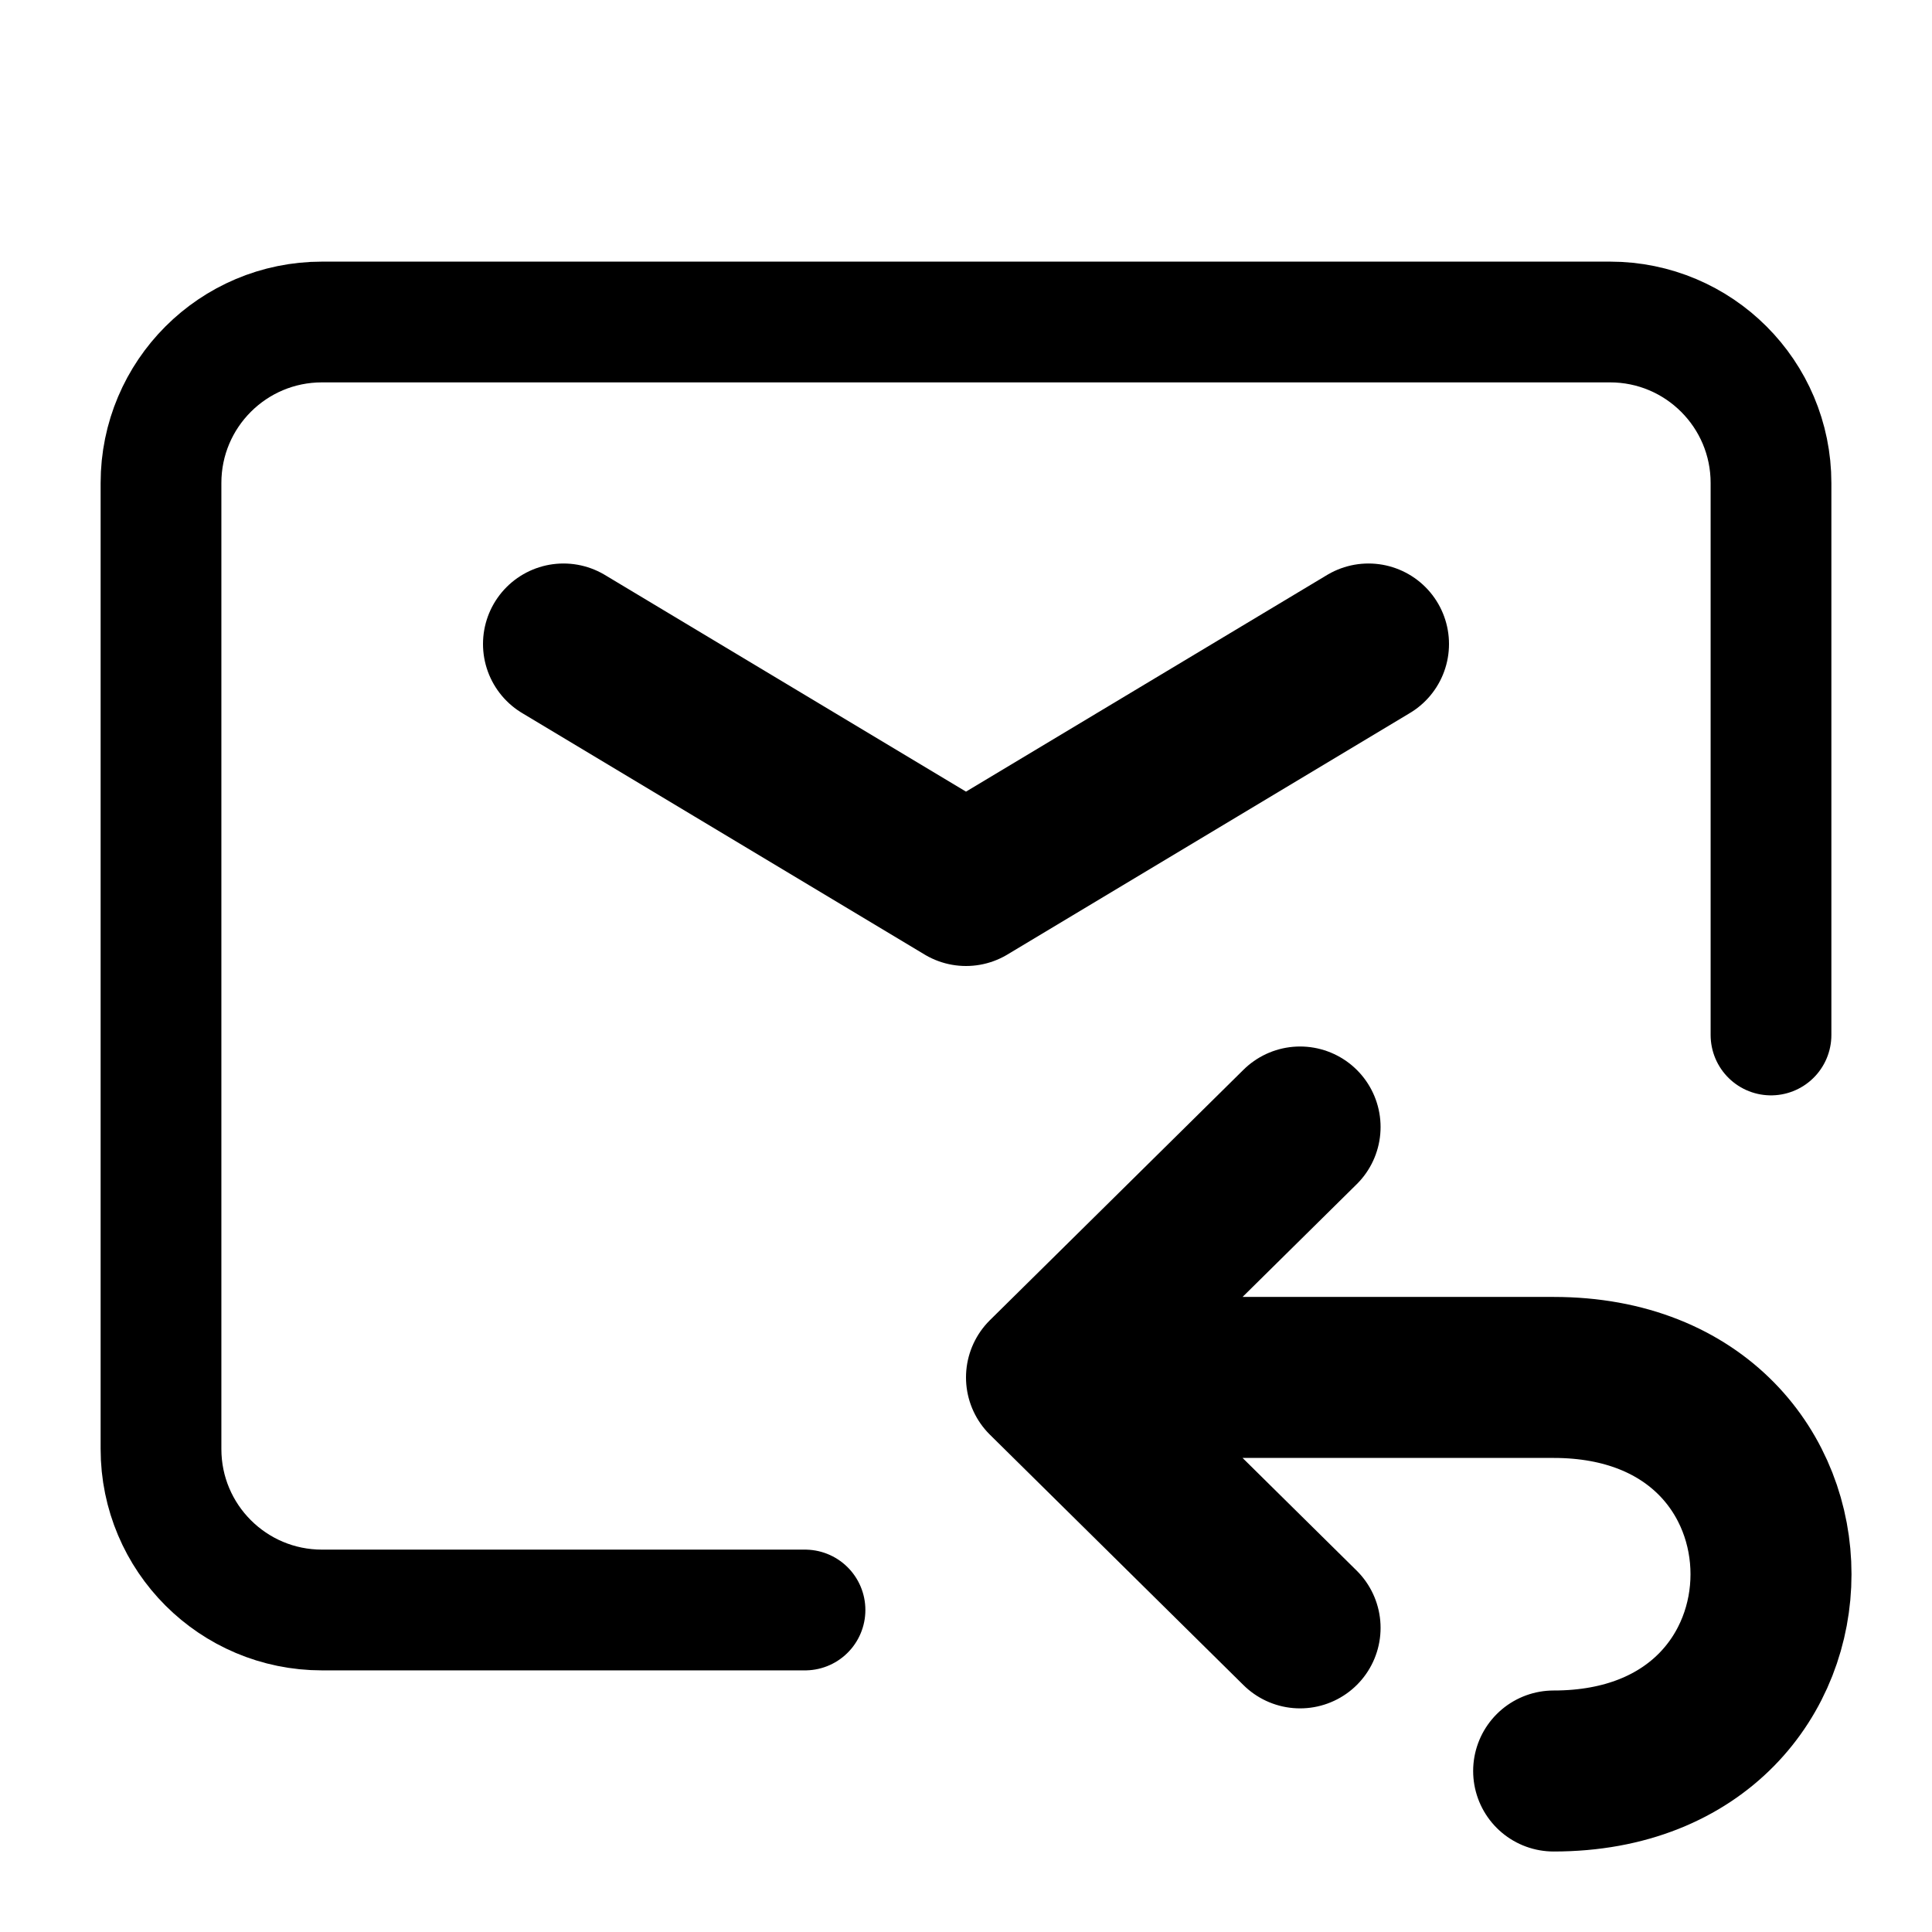 <svg width="24" height="24" viewBox="0 0 24 24" fill="none" xmlns="http://www.w3.org/2000/svg">
<path d="M7 8L12 11L17 8" stroke="black" stroke-width="2" stroke-linecap="round" stroke-linejoin="round"/>
<path d="M10 20H4C2.895 20 2 19.105 2 18V6C2 4.895 2.895 4 4 4H20C21.105 4 22 4.895 22 6V12.857" stroke="black" stroke-width="1.5" stroke-linecap="round"/>
<path d="M13 17.111H19.3C22.9 17.111 22.9 22 19.3 22M13 17.111L16.15 14M13 17.111L16.15 20.222" stroke="black" stroke-width="2" stroke-linecap="round" stroke-linejoin="round"/>
</svg>
